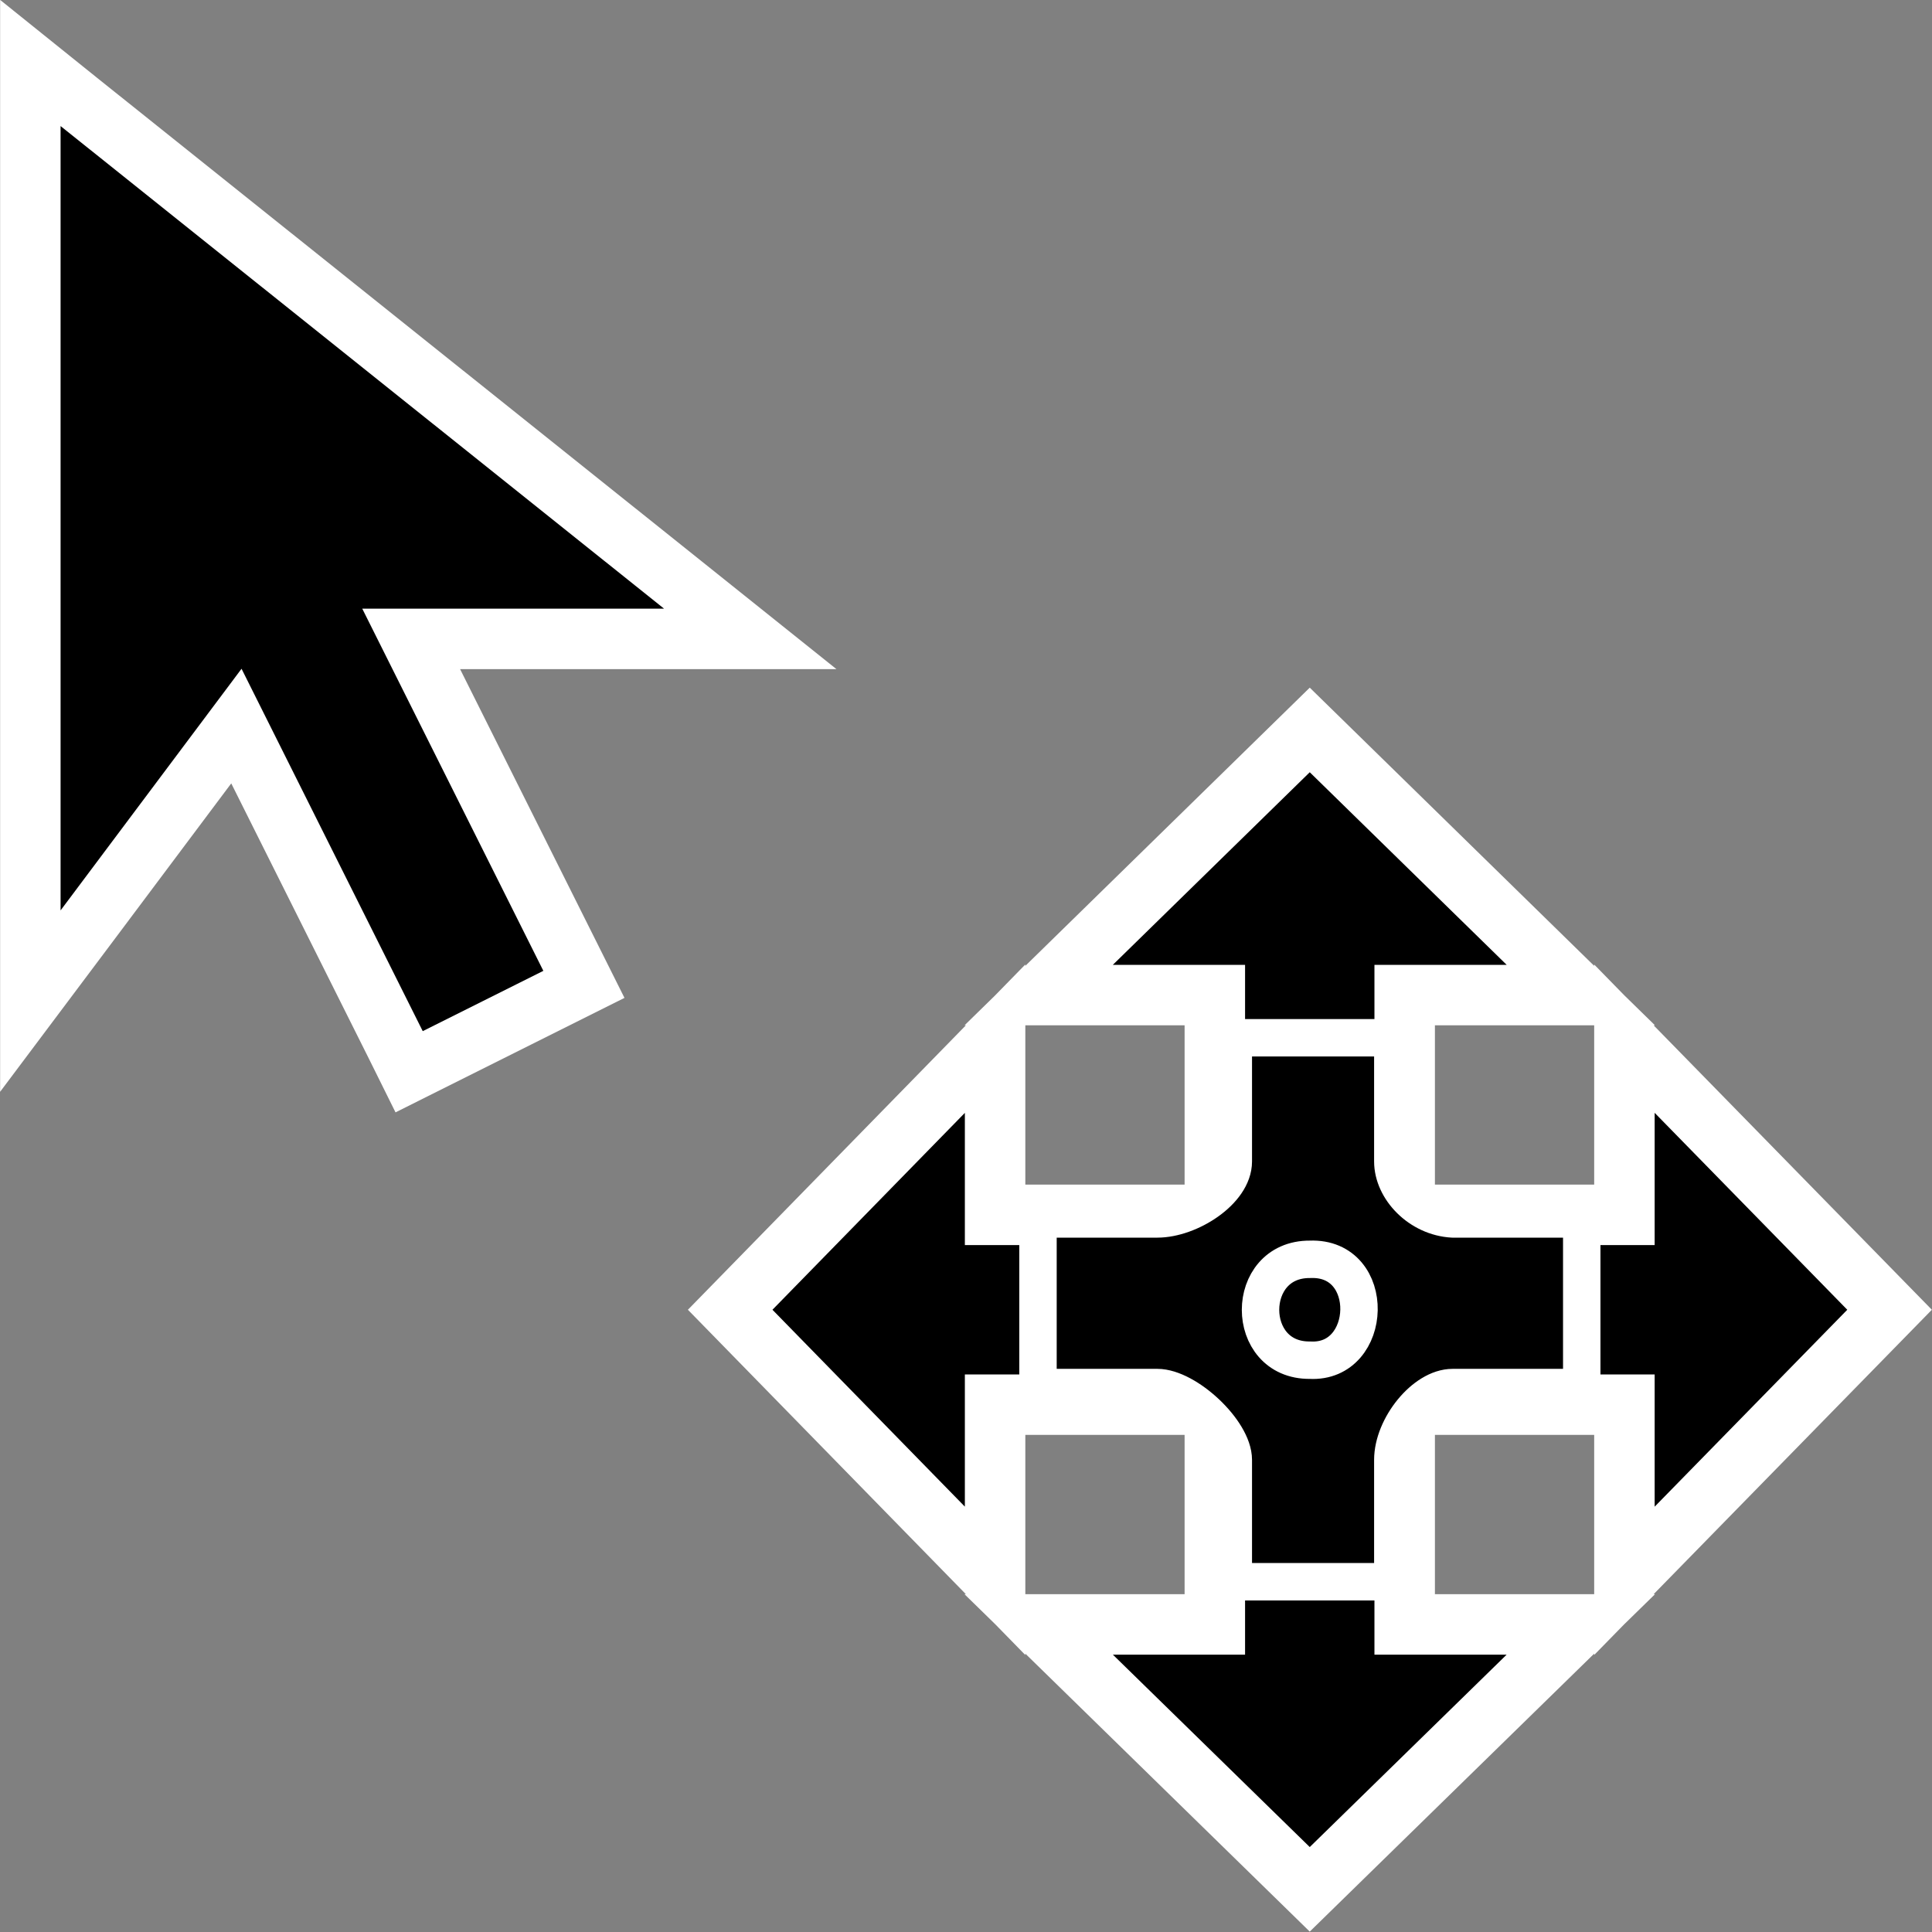 <?xml version="1.0" encoding="UTF-8" standalone="no"?>
<!-- Created with Inkscape (http://www.inkscape.org/) -->

<svg
   width="32"
   height="32"
   viewBox="0 0 8.467 8.467"
   version="1.1"
   id="svg1"
   xml:space="preserve"
   inkscape:version="1.4 (86a8ad7, 2024-10-11)"
   sodipodi:docname="OverPivot.svg"
   xmlns:inkscape="http://www.inkscape.org/namespaces/inkscape"
   xmlns:sodipodi="http://sodipodi.sourceforge.net/DTD/sodipodi-0.dtd"
   xmlns="http://www.w3.org/2000/svg"
   xmlns:svg="http://www.w3.org/2000/svg"><rect x="0" y="0" width="8.467" height="8.467" fill="#808080" stroke="none"/><sodipodi:namedview
     id="namedview1"
     pagecolor="#505050"
     bordercolor="#eeeeee"
     borderopacity="1"
     inkscape:showpageshadow="0"
     inkscape:pageopacity="0"
     inkscape:pagecheckerboard="0"
     inkscape:deskcolor="#121212"
     inkscape:document-units="px"
     inkscape:zoom="3.8098056"
     inkscape:cx="36.484801"
     inkscape:cy="8.6618593"
     inkscape:window-width="1280"
     inkscape:window-height="961"
     inkscape:window-x="-8"
     inkscape:window-y="-8"
     inkscape:window-maximized="1"
     inkscape:current-layer="layer1" /><defs
     id="defs1" /><g
     inkscape:label="Calque 1"
     inkscape:groupmode="layer"
     id="layer1"><path
       d="m 0.133,0.551 v 3.334e-4 0 3.439 0.397 L 0.371,4.07 1.036,3.182 1.734,4.578 1.793,4.697 1.911,4.638 2.441,4.373 2.559,4.314 2.5,4.196 1.802,2.8 H 2.911 3.288 L 2.993,2.564 0.347,0.448 0.133,0.276 Z"
       fill="#000000"
       stroke="#ffffff"
       id="path1-1"
       style="stroke-width:0.265;stroke-dasharray:none" /><g
       id="g3"
       transform="translate(-10.353,7.213)"><path
         id="path1"
         style="fill:#000000;fill-opacity:1;fill-rule:evenodd;stroke:#ffffff;stroke-width:0.265;stroke-linecap:butt;stroke-linejoin:miter;stroke-dasharray:none;stroke-opacity:1"
         d="m 16.093,-4.014 -1.188,1.162 h 0.497 0.275 v 0.963 h -0.963 v -0.276 -0.496 l -1.161,1.188 1.161,1.188 v -0.497 -0.275 h 0.963 v 0.963 h -0.275 -0.497 l 1.188,1.161 1.188,-1.161 h -0.496 -0.276 v -0.963 h 0.963 v 0.275 0.497 l 1.162,-1.188 -1.162,-1.188 v 0.496 0.276 h -0.963 v -0.963 h 0.276 0.496 z" /><path
         id="rect1"
         style="fill-rule:evenodd;stroke:#ffffff;stroke-width:0.164;stroke-linecap:round;stroke-linejoin:round;stroke-dasharray:none;stroke-opacity:1"
         d="m 15.758,-2.665 v 0.542 c 0,0.13 -0.193,0.252 -0.333,0.252 h -0.523 v 0.739 h 0.523 c 0.127,0 0.333,0.191 0.333,0.317 v 0.534 h 0.699 V -0.815 c 0,-0.144 0.139,-0.317 0.262,-0.317 h 0.566 v -0.739 h -0.566 c -0.145,-0.008 -0.262,-0.131 -0.262,-0.252 v -0.542 z m 0.336,0.971 c 0.295,-0.012 0.278,0.457 0,0.442 -0.289,0.003 -0.289,-0.444 0,-0.442 z"
         sodipodi:nodetypes="cccccccccccccccccccc" /></g></g><style
     id="style1">@import './cursors.css';</style><style
     id="style1-1">@import './cursors.css';</style></svg>
